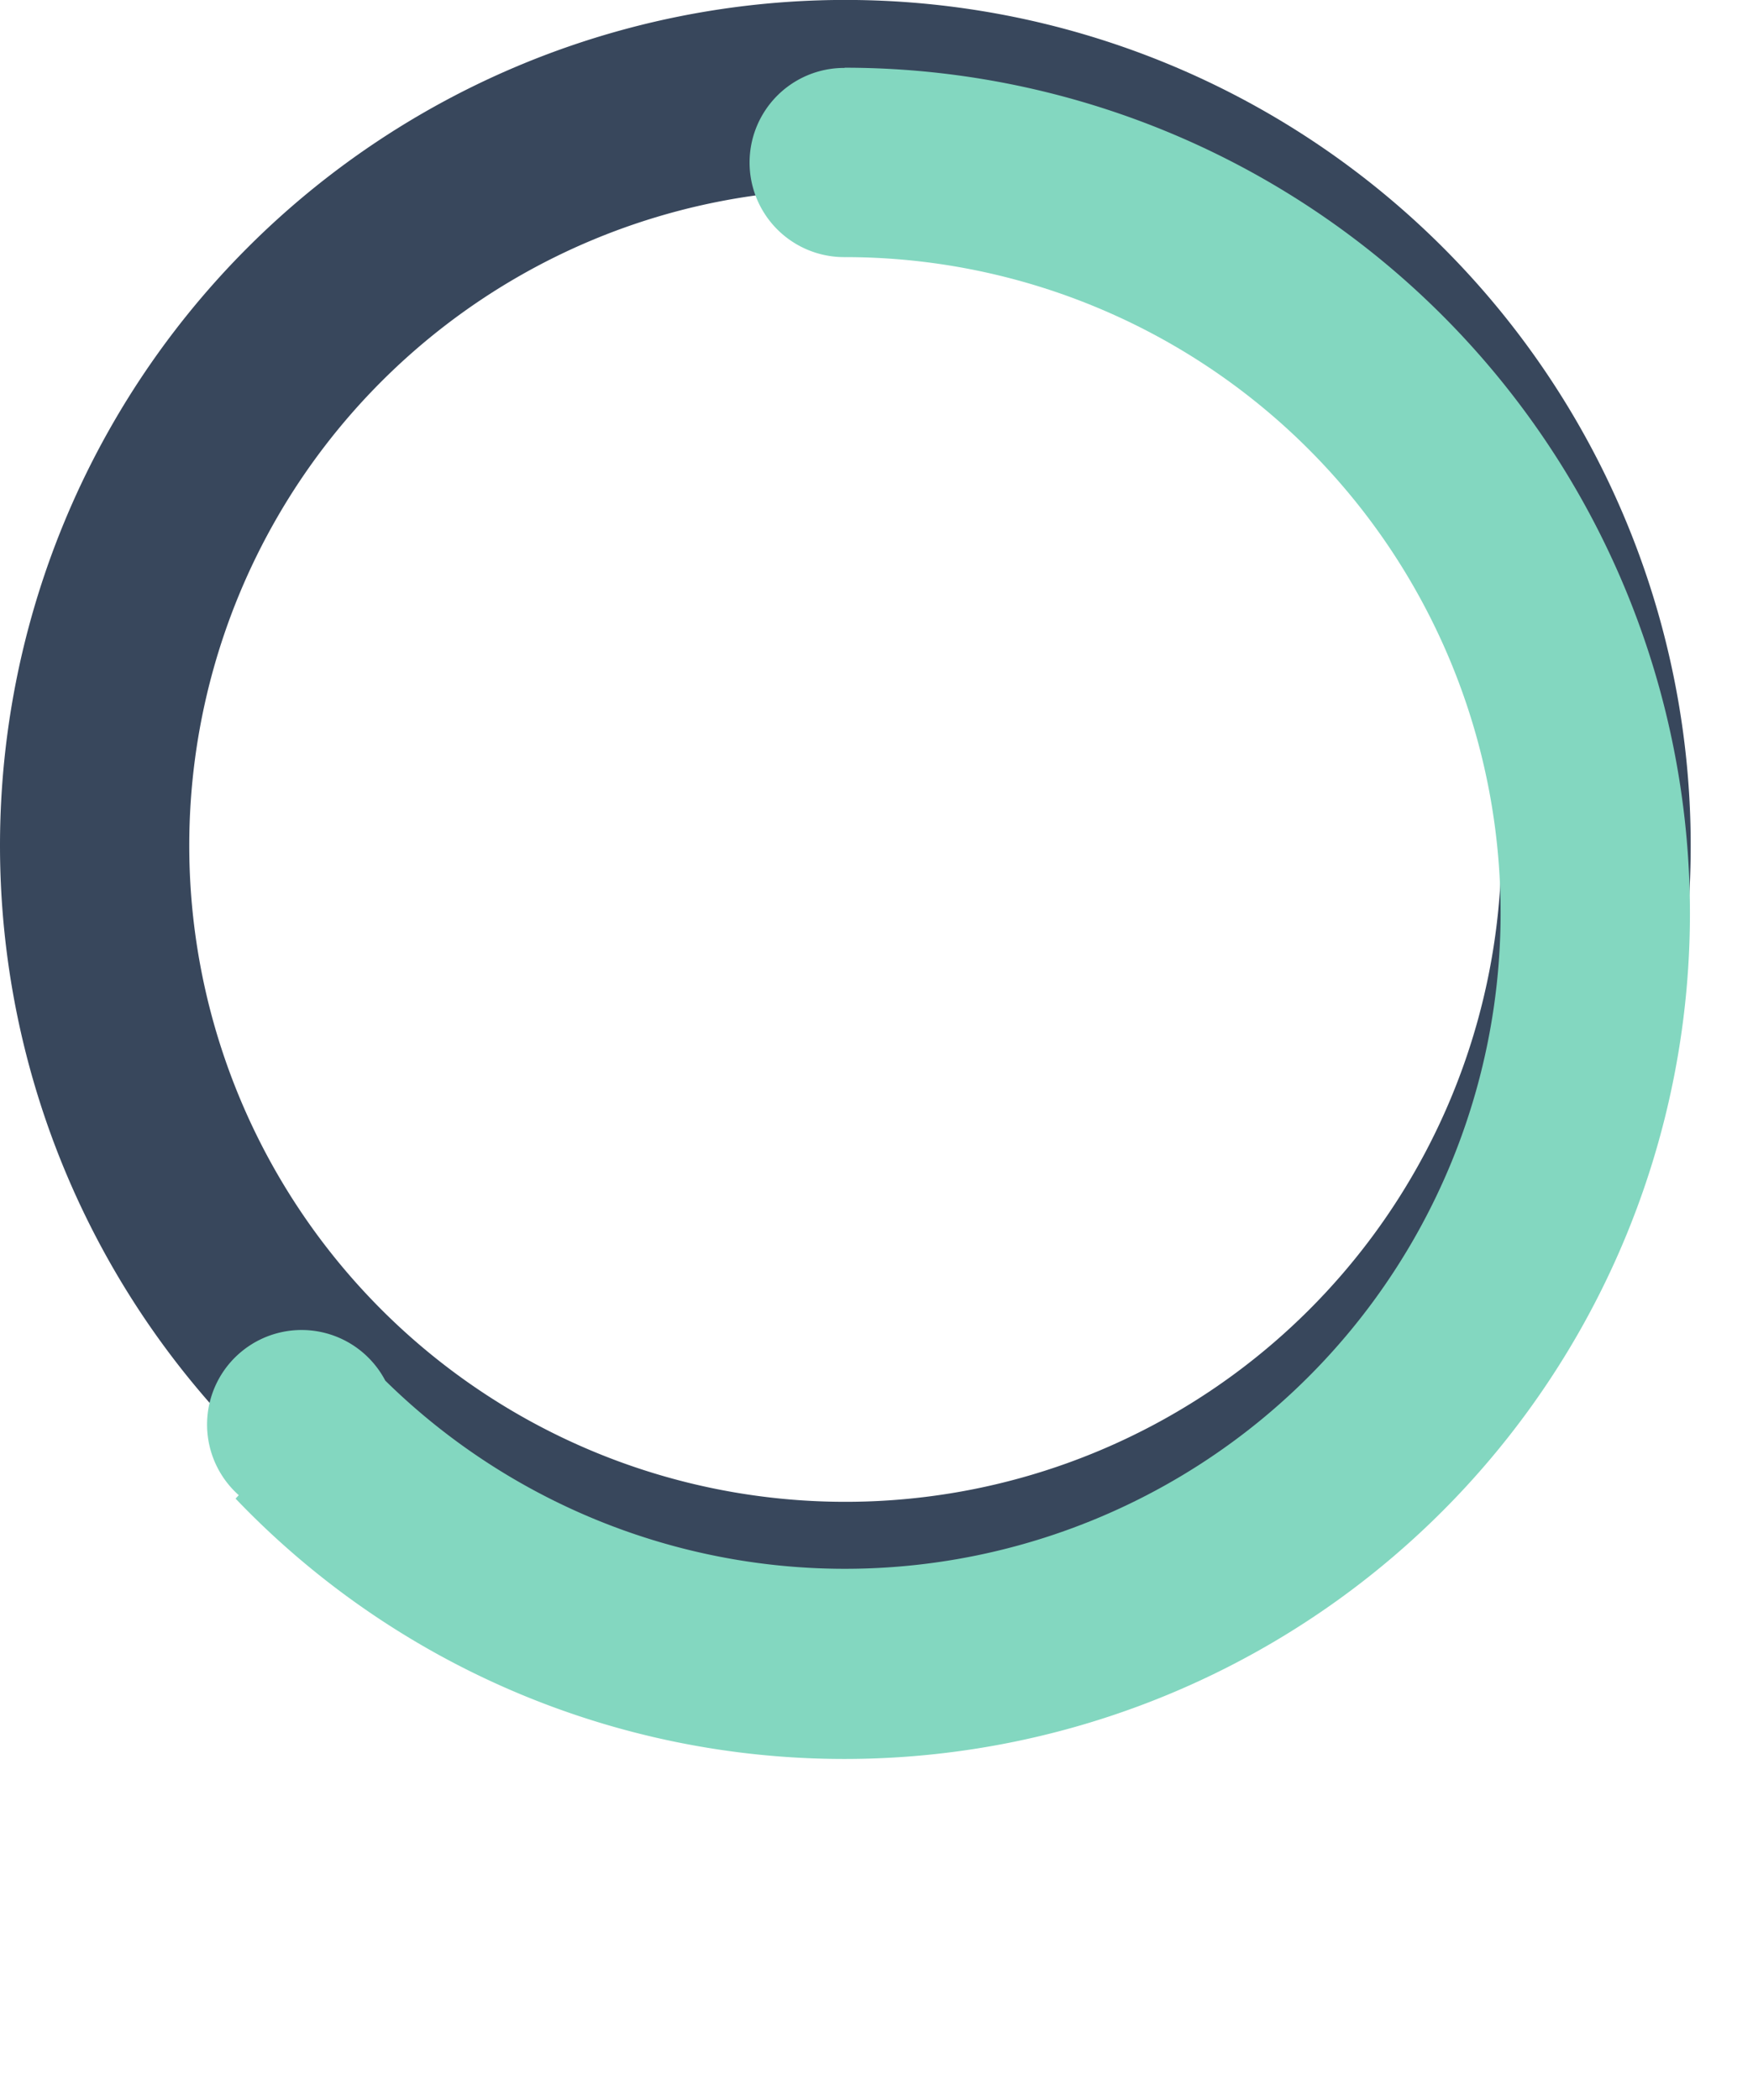 <svg id="backend" xmlns="http://www.w3.org/2000/svg" xmlns:xlink="http://www.w3.org/1999/xlink" width="138.937" height="166.406" viewBox="0 0 138.937 166.406">
  <defs>
    <style>
      .cls-1 {
        font-size: 18px;
        fill: #838f9d;
        font-family: Montserrat;
      }

      .cls-2 {
        font-size: 42px;
        fill: #f4f0e7;
        font-family: Melbourne;
        font-weight: 700;
      }

      .cls-3 {
        fill: #38475c;
      }

      .cls-3, .cls-4 {
        fill-rule: evenodd;
      }

      .cls-4 {
        fill: #83d7c0;
        filter: url(#filter);
      }
    </style>
    <filter id="filter" x="651" y="436.969" width="127" height="144.031" filterUnits="userSpaceOnUse">
      <feOffset result="offset" dy="5" in="SourceAlpha"/>
      <feGaussianBlur result="blur" stdDeviation="2.236"/>
      <feFlood result="flood" flood-opacity="0.03"/>
      <feComposite result="composite" operator="in" in2="blur"/>
      <feBlend result="blend" in="SourceGraphic"/>
    </filter>
  </defs>
  <path id="back_circle" data-name="back circle" class="cls-3" d="M706.063,436.589a67,67,0,1,1-67,67A67,67,0,0,1,706.063,436.589Zm0,15a52,52,0,1,1-52,52A52,52,0,0,1,706.063,451.591Z" transform="translate(-639.063 -436.594)"/>
  <path id="front_circle" data-name="front circle" class="cls-4" d="M706,570.963a66.7,66.7,0,0,1-48.264-20.626s0.1-.116.252-0.273a7.491,7.491,0,1,1,11.611-9.079A51.965,51.965,0,1,0,706,451.966h0c-0.011,0-.022,0-0.033,0a7.495,7.495,0,0,1,0-14.99l0.033,0v-0.017A67,67,0,1,1,706,570.963Z" transform="translate(-639.063 -436.594)"/>
</svg>
